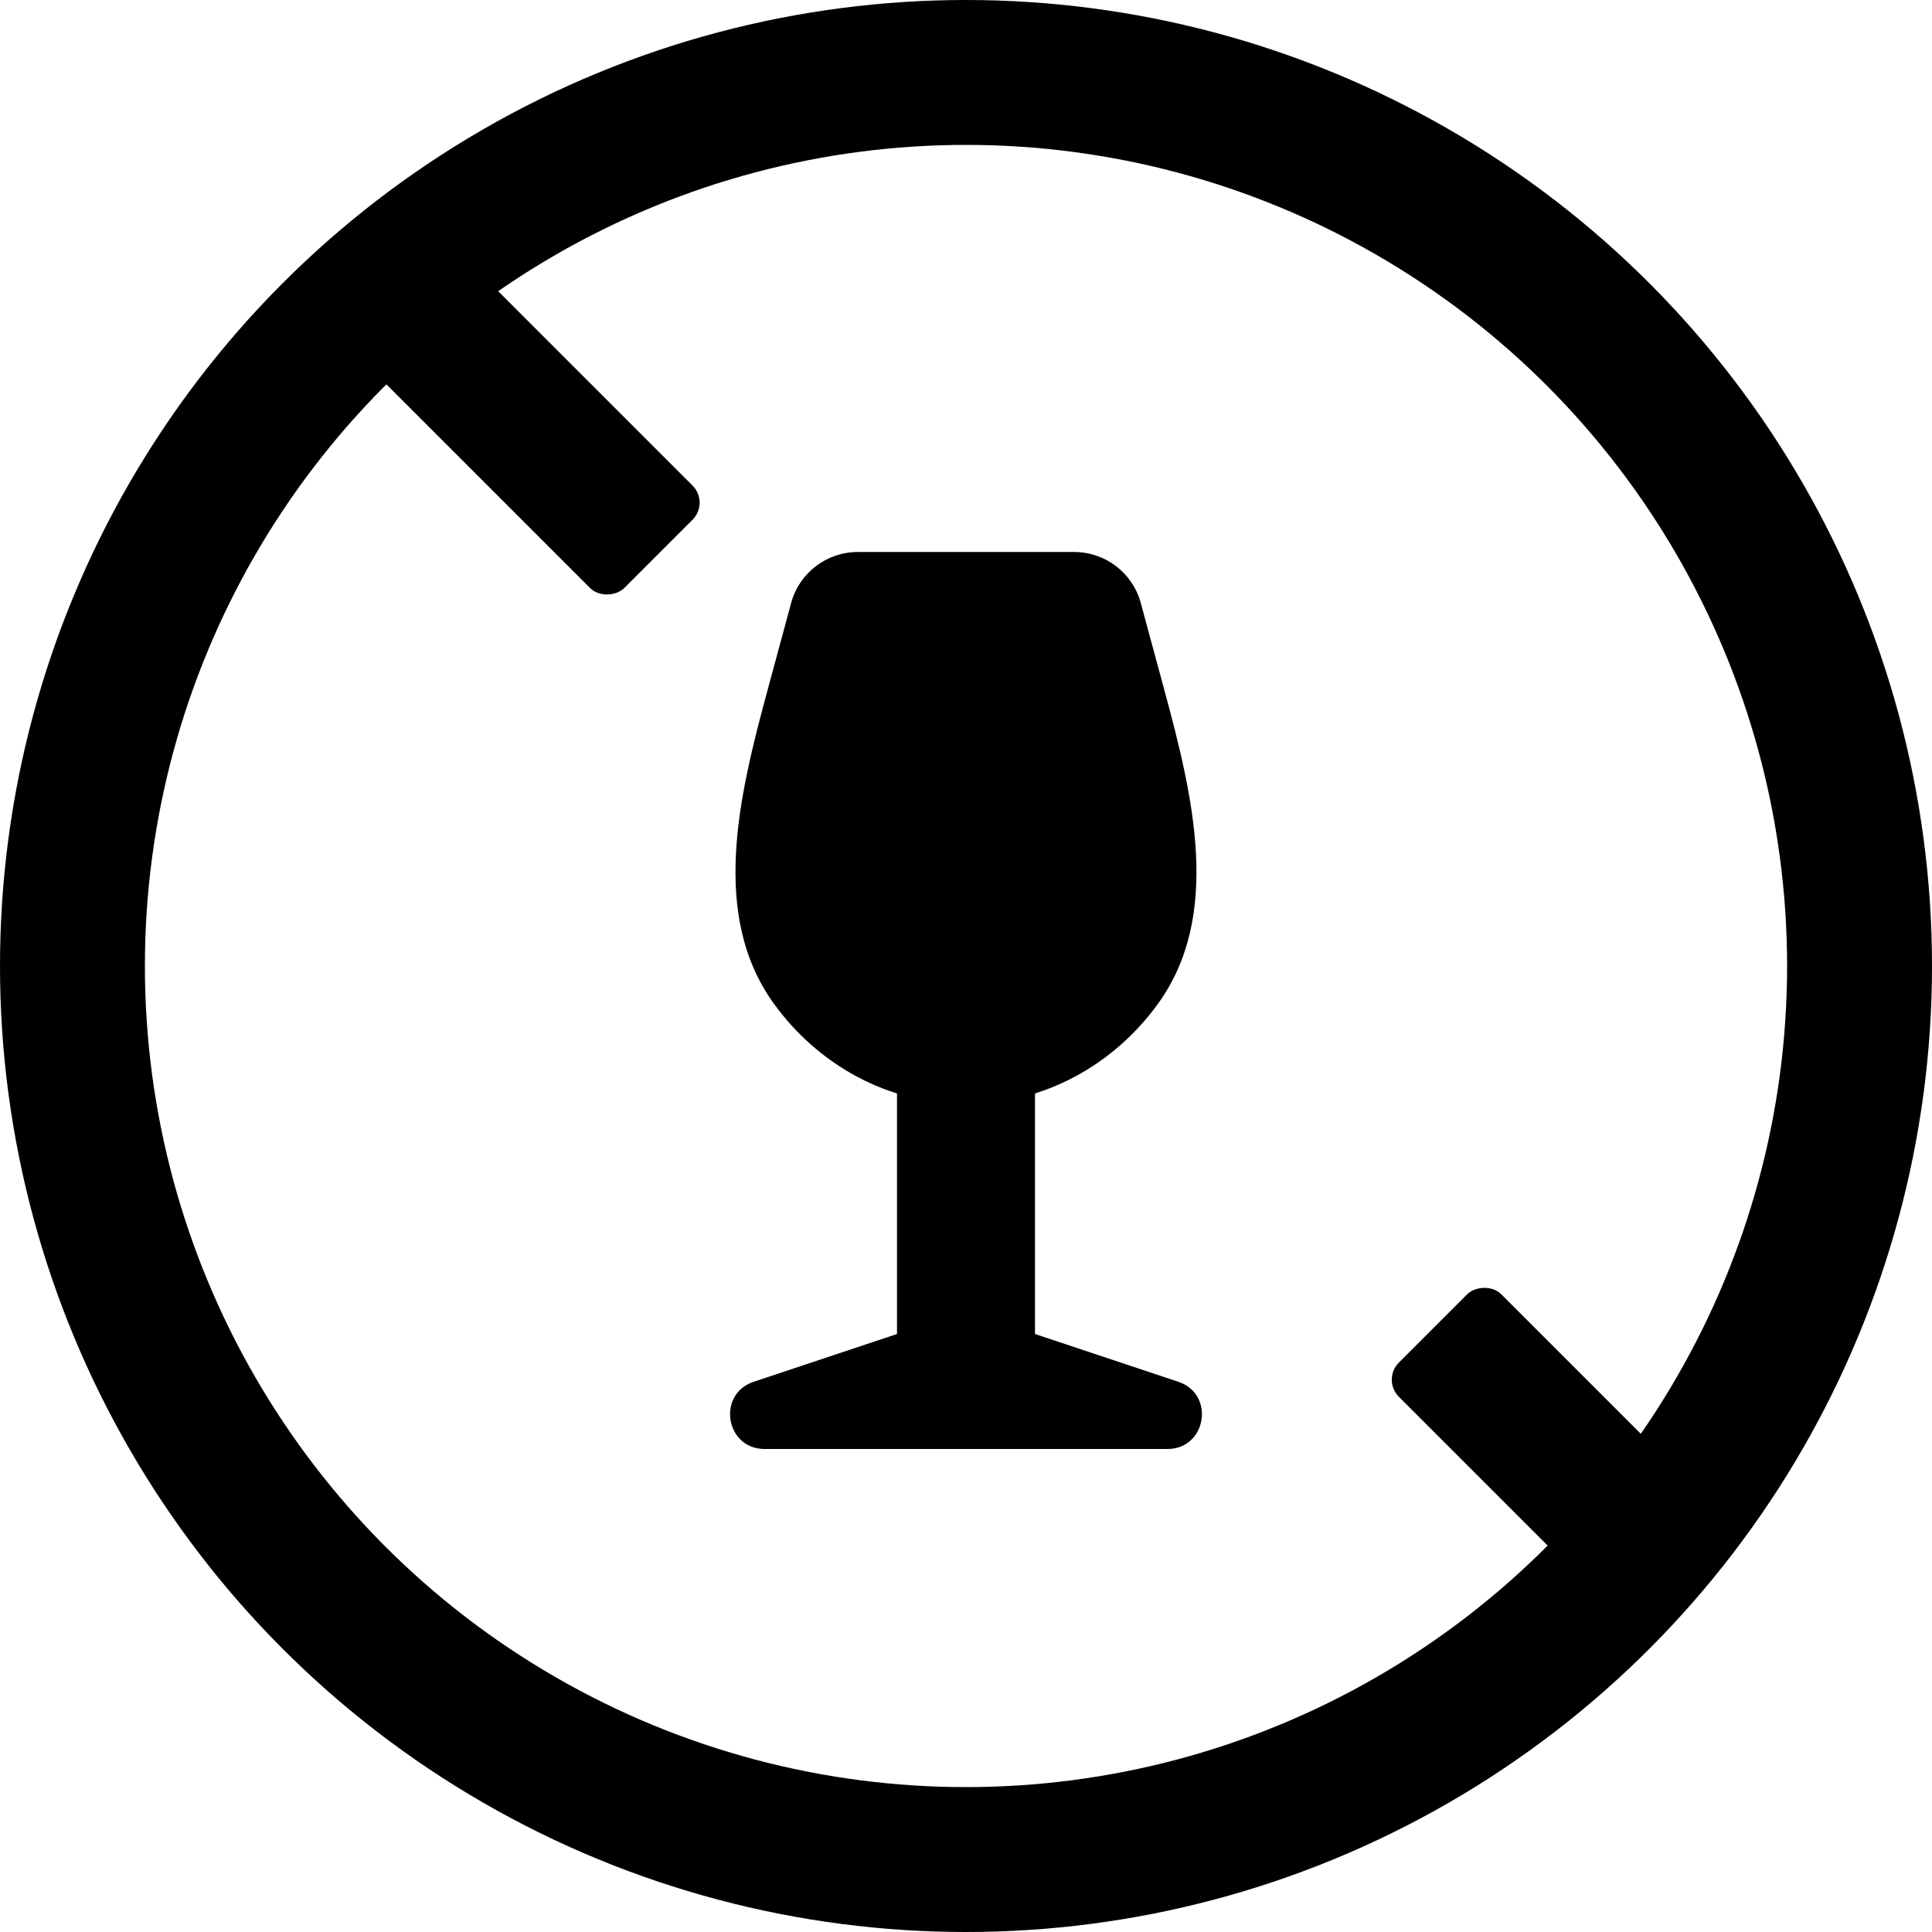 <svg width="56" height="56" viewBox="0 0 56 56" fill="none" xmlns="http://www.w3.org/2000/svg">
<rect width="10" height="4.2" rx="0.7" transform="matrix(-0.707 -0.707 -0.707 0.707 20.569 14.57)" fill="black"/>
<rect width="9.706" height="4.2" rx="0.7" transform="matrix(-0.707 -0.707 -0.707 0.707 49.883 43.883)" fill="black"/>
<circle cx="28" cy="28" r="25.9" stroke="black" stroke-width="4.2"/>
<rect x="26" y="30" width="4" height="10" rx="1" fill="black"/>
<path d="M21.846 40.051L26.735 38.422C27.556 38.148 28.444 38.148 29.265 38.422L34.154 40.051C35.23 40.41 34.972 42 33.838 42H22.162C21.028 42 20.77 40.41 21.846 40.051Z" fill="black"/>
<path fill-rule="evenodd" clip-rule="evenodd" d="M33.066 17.477C32.83 16.605 32.038 16 31.135 16H24.863C23.959 16 23.168 16.605 22.932 17.477L22.251 19.993C21.42 23.061 20.571 26.529 22.438 29.101C23.717 30.863 25.732 32 27.999 32C30.266 32 32.281 30.863 33.56 29.101C35.427 26.529 34.578 23.061 33.747 19.993L33.066 17.477Z" fill="black"/>
</svg>
